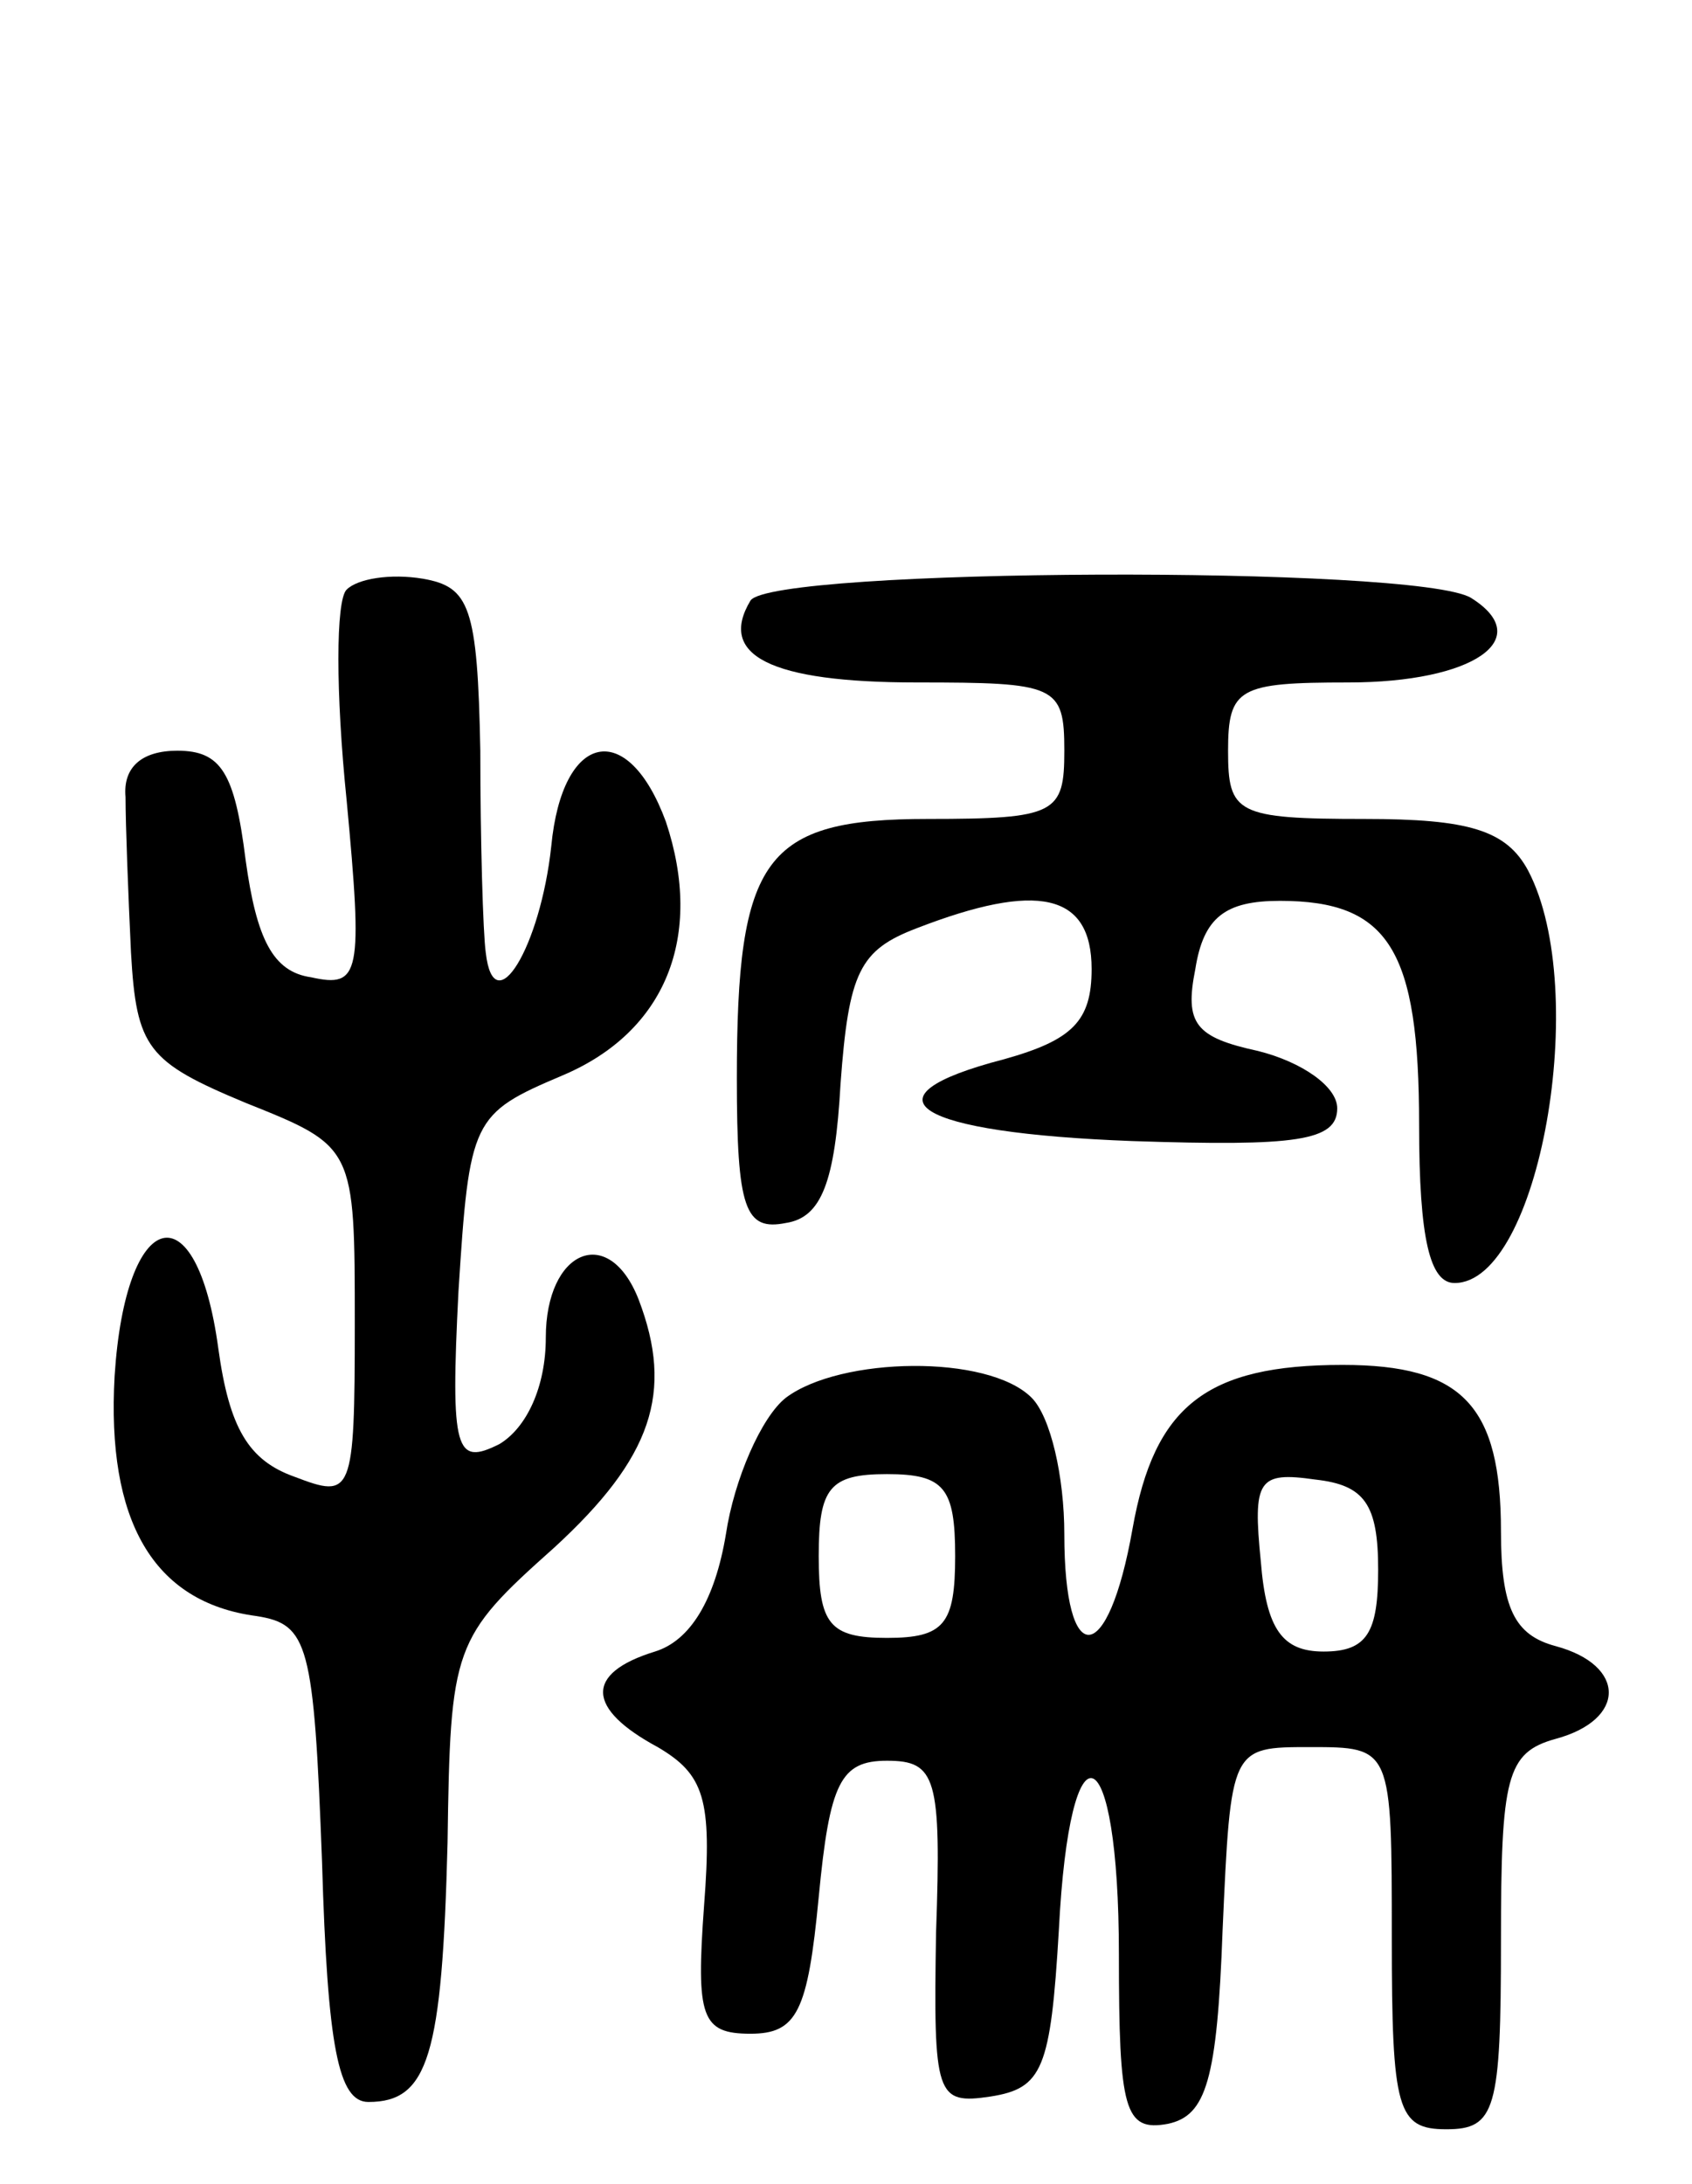 <svg version="1.0" xmlns="http://www.w3.org/2000/svg"
 width="62pt" height="80pt" viewBox="0 0 62 80"
 preserveAspectRatio="xMidYMid meet">
<g transform="translate(0,80) scale(0.1,-0.1)"
fill="#000000" stroke="none">
<path d="M127 584 c-4 -4 -4 -38 0 -77 6 -64 5 -69 -13 -65 -14 2 -20 14 -24
43 -4 32 -9 40 -25 40 -13 0 -20 -6 -19 -17 0 -10 1 -36 2 -57 2 -35 6 -40 42
-55 40 -16 40 -16 40 -81 0 -63 -1 -64 -22 -56 -17 6 -24 18 -28 47 -8 59 -34
52 -38 -10 -3 -53 14 -83 52 -88 19 -3 21 -10 24 -90 2 -68 6 -88 17 -88 22 0
27 17 29 95 1 72 2 75 39 108 36 33 44 57 31 91 -11 28 -34 18 -34 -14 0 -18
-7 -33 -17 -39 -16 -8 -18 -3 -15 56 4 63 5 65 38 79 38 16 52 51 38 93 -14
38 -38 33 -42 -9 -4 -37 -21 -65 -24 -39 -1 7 -2 41 -2 74 -1 53 -4 60 -21 63
-12 2 -24 0 -28 -4z"/>
<path d="M275 580 c-12 -20 7 -30 61 -30 51 0 54 -1 54 -25 0 -23 -3 -25 -50
-25 -60 0 -70 -14 -70 -95 0 -48 3 -56 18 -53 13 2 18 15 20 51 3 41 7 49 28
57 44 17 64 13 64 -15 0 -19 -7 -26 -32 -33 -54 -14 -33 -27 47 -30 60 -2 75
0 75 12 0 8 -13 17 -29 21 -23 5 -27 10 -23 30 3 19 11 25 31 25 40 0 51 -18
51 -82 0 -42 4 -58 13 -58 31 0 50 107 27 151 -8 15 -22 19 -60 19 -47 0 -50
2 -50 25 0 23 4 25 44 25 46 0 69 16 45 31 -20 12 -256 11 -264 -1z"/>
<path d="M288 288 c-9 -7 -19 -30 -22 -50 -4 -24 -13 -39 -26 -43 -26 -8 -25
-21 1 -35 17 -10 20 -19 17 -58 -3 -41 -1 -47 17 -47 17 0 21 8 25 50 4 42 8
50 25 50 18 0 20 -6 18 -63 -1 -60 0 -63 20 -60 19 3 22 10 25 61 4 79 22 72
22 -9 0 -57 2 -65 18 -62 14 3 18 16 20 71 3 67 3 67 32 67 30 0 30 0 30 -70
0 -63 2 -70 20 -70 18 0 20 7 20 69 0 60 2 69 20 74 26 7 26 27 0 34 -15 4
-20 14 -20 42 0 46 -14 61 -58 61 -50 0 -69 -15 -77 -60 -9 -51 -25 -52 -25
-2 0 21 -5 43 -12 50 -16 16 -70 15 -90 0z m62 -58 c0 -25 -4 -30 -25 -30 -21
0 -25 5 -25 30 0 25 4 30 25 30 21 0 25 -5 25 -30z m155 -5 c0 -23 -4 -30 -20
-30 -15 0 -21 8 -23 33 -3 30 -1 33 20 30 18 -2 23 -9 23 -33z"/>
</g>
</svg>
